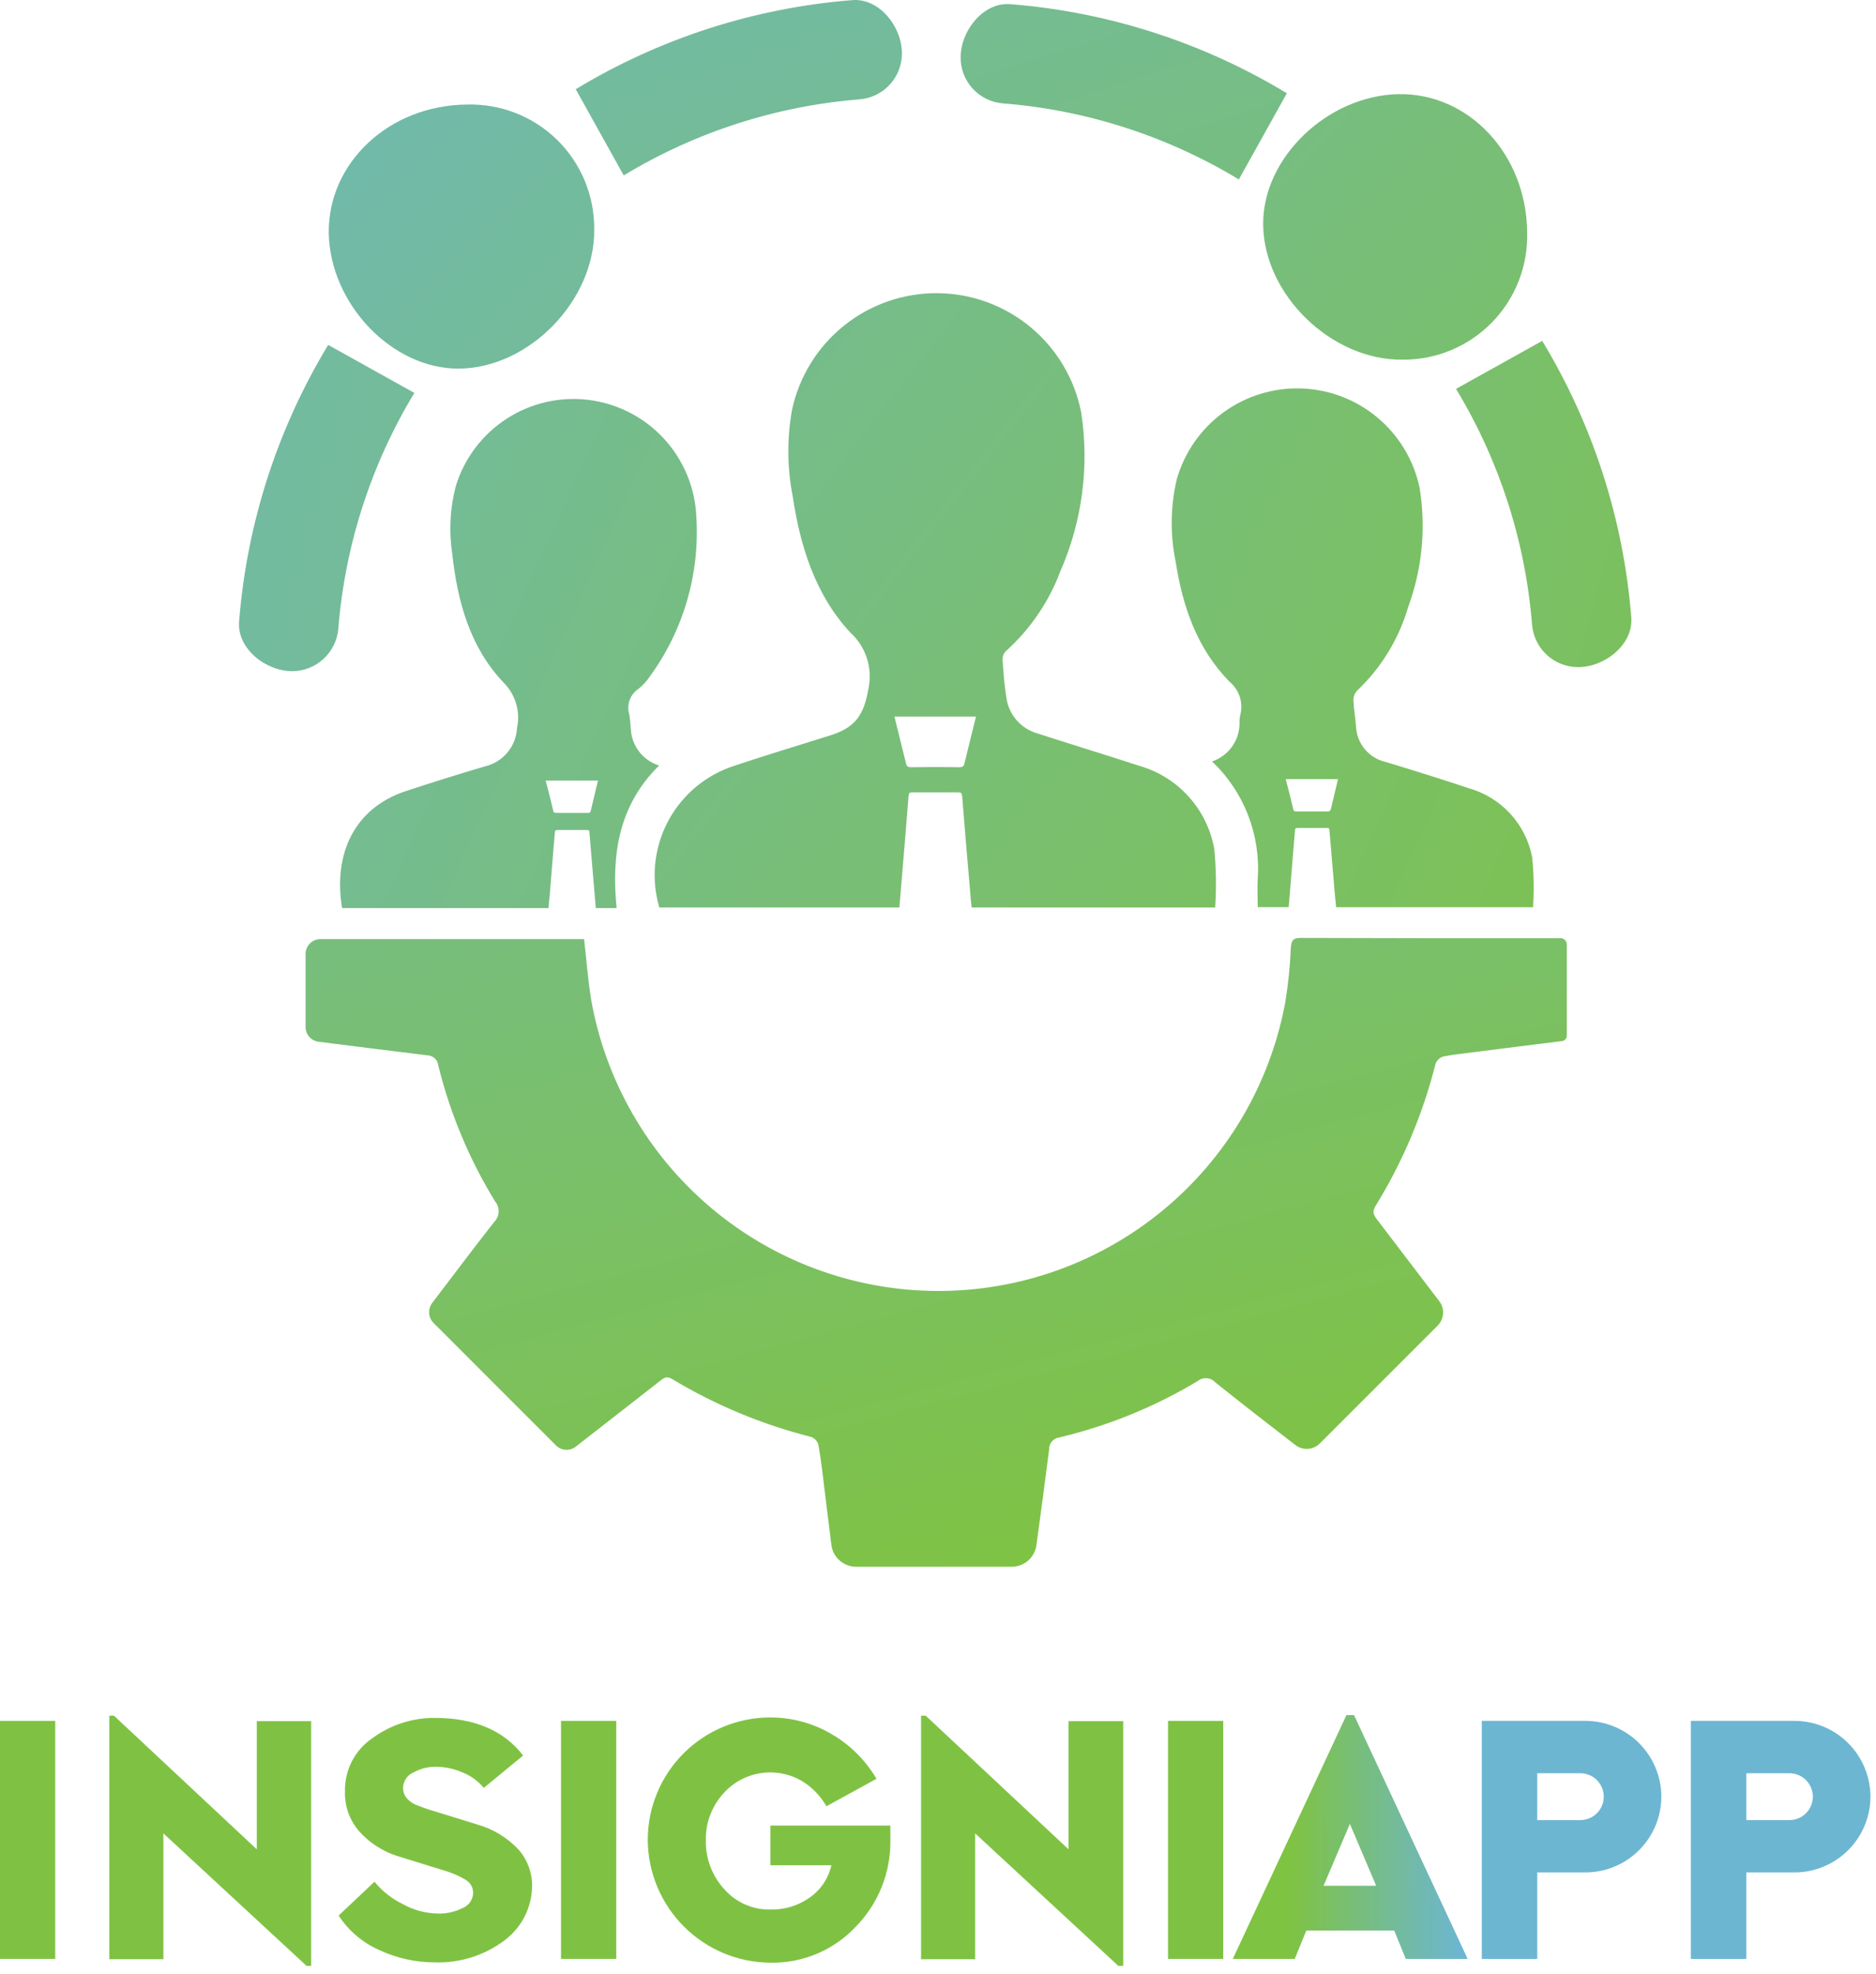 <svg width="192" height="202" viewBox="0 0 192 202" fill="none" xmlns="http://www.w3.org/2000/svg">
<path d="M160.354 96.611V105.964C160.358 106.104 160.308 106.24 160.214 106.344C160.121 106.449 159.991 106.514 159.851 106.526C156.832 106.913 153.872 107.267 150.913 107.651C149.847 107.799 148.781 107.887 147.745 108.095C147.554 108.146 147.379 108.243 147.235 108.378C147.09 108.513 146.981 108.682 146.917 108.869C145.622 114.009 143.545 118.92 140.761 123.431C140.406 124.023 140.612 124.348 140.939 124.792C143.07 127.574 145.196 130.386 147.302 133.138C147.584 133.507 147.722 133.966 147.69 134.43C147.657 134.893 147.456 135.329 147.124 135.654L135.077 147.7C134.749 148.028 134.311 148.224 133.848 148.252C133.384 148.279 132.927 148.136 132.562 147.849C129.839 145.747 127.086 143.617 124.392 141.456C124.166 141.206 123.854 141.052 123.518 141.025C123.183 140.997 122.85 141.098 122.586 141.308C118.194 143.945 113.423 145.891 108.439 147.078C108.137 147.112 107.859 147.259 107.661 147.49C107.463 147.721 107.361 148.018 107.374 148.322C106.96 151.577 106.516 154.834 106.072 158.118C105.986 158.725 105.685 159.281 105.223 159.684C104.761 160.087 104.169 160.31 103.556 160.312H87.605C86.987 160.309 86.392 160.082 85.93 159.674C85.467 159.265 85.168 158.703 85.089 158.091C84.881 156.344 84.645 154.629 84.444 152.882C84.236 151.194 84.056 149.508 83.762 147.85C83.711 147.659 83.614 147.483 83.479 147.339C83.344 147.195 83.175 147.086 82.988 147.022C77.988 145.757 73.201 143.763 68.782 141.102C68.22 140.748 67.924 141.013 67.539 141.31C64.668 143.559 61.797 145.779 58.925 148.028C58.632 148.255 58.267 148.368 57.897 148.346C57.527 148.324 57.177 148.169 56.913 147.909L44.363 135.36C44.106 135.096 43.949 134.749 43.922 134.381C43.895 134.012 43.999 133.646 44.215 133.347C46.317 130.595 48.418 127.783 50.578 125.031C50.855 124.756 51.018 124.387 51.034 123.997C51.051 123.608 50.92 123.226 50.667 122.929C48.033 118.626 46.075 113.945 44.861 109.048C44.838 108.763 44.71 108.497 44.503 108.3C44.295 108.104 44.022 107.991 43.736 107.983C40.036 107.539 36.367 107.065 32.607 106.592C32.238 106.549 31.898 106.371 31.653 106.092C31.407 105.813 31.273 105.454 31.276 105.082V97.599C31.278 97.2 31.437 96.817 31.72 96.534C32.003 96.251 32.386 96.092 32.785 96.09H59.778C60.016 98.132 60.165 100.175 60.489 102.217C61.946 110.547 66.281 118.101 72.738 123.561C79.195 129.021 87.364 132.041 95.82 132.094C104.276 132.147 112.482 129.229 119.007 123.85C125.532 118.471 129.961 110.972 131.522 102.661C131.839 100.771 132.037 98.863 132.114 96.948C132.173 96.303 132.292 95.971 133.061 95.971C141.97 96 150.878 96.01 159.787 96.001C159.939 96.017 160.08 96.088 160.184 96.2C160.289 96.312 160.349 96.458 160.354 96.611Z" fill="url(#paint0_linear_438_5841)"/>
<path d="M124.276 86.879C123.924 84.879 123.015 83.019 121.655 81.511C120.294 80.003 118.535 78.91 116.581 78.355C113.119 77.23 109.626 76.162 106.163 75.041C105.335 74.804 104.594 74.331 104.032 73.679C103.469 73.026 103.109 72.224 102.996 71.371C102.788 70.098 102.7 68.825 102.609 67.523C102.599 67.361 102.623 67.198 102.679 67.046C102.735 66.893 102.822 66.753 102.934 66.636C105.432 64.394 107.352 61.582 108.528 58.438C110.762 53.343 111.501 47.718 110.659 42.219C109.995 38.803 108.171 35.722 105.497 33.495C102.823 31.268 99.462 30.033 95.982 29.999C92.502 29.964 89.117 31.132 86.399 33.304C83.68 35.477 81.796 38.522 81.063 41.924C80.535 44.842 80.555 47.833 81.122 50.743C81.897 55.894 83.431 60.866 87.042 64.743C87.825 65.455 88.406 66.36 88.728 67.368C89.05 68.376 89.101 69.45 88.876 70.484C88.433 73.089 87.575 74.42 85.059 75.219C81.596 76.314 78.103 77.35 74.641 78.534C71.857 79.572 69.571 81.627 68.242 84.285C66.912 86.942 66.639 90.004 67.478 92.854H92.045C92.075 92.41 92.134 91.937 92.164 91.463C92.312 89.57 92.489 87.676 92.637 85.787C92.756 84.337 92.875 82.886 92.992 81.4C93.022 81.135 93.111 81.075 93.347 81.075H98.082C98.347 81.075 98.436 81.164 98.469 81.43C98.734 84.715 99.001 88.001 99.297 91.285C99.327 91.818 99.386 92.318 99.445 92.854H124.366C124.5 90.864 124.469 88.865 124.276 86.879ZM98.705 78.118C98.645 78.413 98.497 78.505 98.202 78.505C96.544 78.476 94.887 78.476 93.229 78.505C92.934 78.505 92.785 78.416 92.726 78.118C92.339 76.519 91.928 74.921 91.542 73.324H99.888C99.503 74.922 99.089 76.521 98.705 78.118Z" fill="url(#paint1_linear_438_5841)"/>
<path d="M156.804 87.679C156.481 86.029 155.707 84.5 154.568 83.262C153.43 82.024 151.971 81.125 150.354 80.665C147.515 79.718 144.677 78.83 141.83 77.971C140.992 77.783 140.24 77.325 139.689 76.667C139.137 76.009 138.819 75.188 138.781 74.33C138.722 73.442 138.545 72.524 138.515 71.636C138.517 71.273 138.655 70.925 138.902 70.659C141.362 68.329 143.16 65.387 144.112 62.135C145.549 58.24 145.957 54.041 145.296 49.942C144.713 47.136 143.206 44.607 141.015 42.759C138.825 40.91 136.078 39.851 133.214 39.748C130.349 39.646 127.534 40.507 125.217 42.194C122.9 43.882 121.216 46.297 120.435 49.054C119.789 51.805 119.749 54.663 120.316 57.43C121.026 62.048 122.509 66.368 125.851 69.772C126.329 70.17 126.686 70.695 126.88 71.286C127.073 71.878 127.096 72.512 126.946 73.116C126.887 73.348 126.858 73.587 126.857 73.827C126.897 74.721 126.643 75.603 126.136 76.34C125.629 77.077 124.895 77.629 124.046 77.912C125.658 79.438 126.912 81.3 127.721 83.367C128.529 85.434 128.871 87.654 128.723 89.869C128.663 90.845 128.723 91.852 128.723 92.828H131.89C131.92 92.355 131.979 91.881 132.009 91.409C132.098 90.195 132.217 88.982 132.304 87.739C132.393 86.792 132.453 85.874 132.542 84.927C132.542 84.779 132.631 84.72 132.778 84.72H135.826C136.004 84.72 136.064 84.779 136.064 84.957C136.242 87.059 136.419 89.16 136.597 91.29C136.656 91.794 136.686 92.323 136.745 92.83H156.9C157.017 91.113 156.985 89.39 156.804 87.679ZM136.206 82.796C136.192 82.87 136.151 82.935 136.09 82.98C136.03 83.024 135.955 83.043 135.881 83.033H132.684C132.476 83.033 132.388 82.974 132.358 82.796C132.121 81.764 131.855 80.724 131.584 79.718H136.941C136.709 80.754 136.442 81.76 136.206 82.796Z" fill="url(#paint2_linear_438_5841)"/>
<path d="M64.609 75.041C64.52 74.396 64.52 73.71 64.401 73.088C64.258 72.609 64.273 72.098 64.444 71.629C64.614 71.159 64.931 70.758 65.348 70.483C65.81 70.115 66.21 69.675 66.533 69.181C69.957 64.471 71.631 58.715 71.268 52.903C71.148 49.93 69.978 47.096 67.967 44.903C65.956 42.71 63.233 41.301 60.282 40.925C57.331 40.549 54.341 41.23 51.845 42.849C49.348 44.467 47.505 46.918 46.644 49.765C46.053 52.025 45.932 54.383 46.289 56.691C46.822 61.545 48.095 66.192 51.497 69.803C52.11 70.399 52.562 71.14 52.81 71.958C53.059 72.776 53.095 73.644 52.916 74.48C52.871 75.404 52.526 76.288 51.933 76.998C51.34 77.708 50.532 78.206 49.632 78.416C46.908 79.215 44.186 80.074 41.492 80.962C36.254 82.707 34.093 87.384 35.01 92.919H56.142C56.172 92.475 56.201 92.031 56.261 91.617C56.349 90.403 56.468 89.166 56.556 87.947C56.645 87 56.704 86.082 56.793 85.135C56.793 84.987 56.882 84.928 57.031 84.928H60.086C60.264 84.928 60.323 84.987 60.323 85.165C60.501 87.267 60.678 89.397 60.856 91.498C60.886 91.972 60.945 92.445 60.975 92.918H63.106C62.573 87.499 63.284 82.44 67.457 78.326C66.722 78.1 66.065 77.672 65.562 77.091C65.059 76.511 64.728 75.8 64.609 75.041ZM60.465 82.943C60.406 83.151 60.346 83.181 60.14 83.181H56.943C56.735 83.181 56.648 83.121 56.618 82.943C56.38 81.911 56.115 80.871 55.844 79.865H61.2C60.97 80.871 60.703 81.907 60.466 82.943H60.465Z" fill="url(#paint3_linear_438_5841)"/>
<path d="M29.917 68.678C27.165 68.678 24.24 66.34 24.471 63.587C25.263 53.574 28.385 43.885 33.587 35.292L42.407 40.205C37.968 47.54 35.303 55.81 34.623 64.356C34.516 65.532 33.975 66.627 33.105 67.426C32.234 68.225 31.098 68.671 29.917 68.678Z" fill="url(#paint4_linear_438_5841)"/>
<path d="M92.308 5.459C92.308 2.707 89.971 -0.218 87.217 0.013C77.204 0.805 67.515 3.927 58.923 9.129L63.836 17.949C71.171 13.51 79.44 10.845 87.986 10.165C89.166 10.067 90.266 9.529 91.067 8.656C91.868 7.784 92.311 6.643 92.308 5.459Z" fill="url(#paint5_linear_438_5841)"/>
<path d="M47.793 10.699C49.489 10.65 51.177 10.943 52.758 11.559C54.339 12.176 55.779 13.104 56.994 14.288C58.209 15.473 59.174 16.889 59.83 18.454C60.486 20.018 60.822 21.699 60.816 23.396C60.934 30.706 54.156 37.691 46.935 37.717C40.128 37.746 33.793 31.116 33.646 23.865C33.557 16.617 39.861 10.757 47.793 10.699Z" fill="url(#paint6_linear_438_5841)"/>
<path d="M98.318 5.873C98.318 3.121 100.656 0.196 103.409 0.427C113.422 1.219 123.111 4.341 131.704 9.543L126.791 18.363C119.456 13.924 111.186 11.259 102.64 10.579C101.458 10.486 100.355 9.949 99.553 9.076C98.751 8.203 98.31 7.058 98.318 5.873Z" fill="url(#paint7_linear_438_5841)"/>
<path d="M161.508 68.264C164.26 68.264 167.185 65.926 166.954 63.173C166.162 53.16 163.04 43.471 157.838 34.878L149.018 39.791C153.457 47.126 156.122 55.395 156.802 63.942C156.904 65.12 157.443 66.218 158.315 67.018C159.186 67.818 160.325 68.262 161.508 68.264Z" fill="url(#paint8_linear_438_5841)"/>
<path d="M156.296 23.779C156.345 25.475 156.053 27.163 155.436 28.744C154.819 30.325 153.891 31.765 152.707 32.98C151.523 34.195 150.106 35.16 148.541 35.816C146.977 36.472 145.296 36.808 143.6 36.802C136.29 36.921 129.305 30.142 129.279 22.921C129.249 16.114 135.879 9.781 143.13 9.632C150.347 9.508 156.239 15.817 156.296 23.779Z" fill="url(#paint9_linear_438_5841)"/>
<path d="M0 200.442V176.084H5.653V200.442H0Z" fill="#7FC243"/>
<path d="M31.341 201.122L16.721 187.597V200.472H11.187V175.551H11.66L26.282 189.227V176.114H31.846V201.152H31.343L31.341 201.122Z" fill="#7FC243"/>
<path d="M44.515 200.797C42.563 200.799 40.633 200.375 38.862 199.555C37.143 198.808 35.681 197.573 34.658 196.003L38.329 192.54C39.107 193.5 40.087 194.278 41.199 194.818C42.277 195.424 43.486 195.759 44.721 195.795C45.633 195.836 46.54 195.642 47.356 195.233C47.673 195.104 47.945 194.883 48.135 194.597C48.325 194.312 48.425 193.977 48.422 193.634C48.417 193.376 48.347 193.124 48.217 192.902C48.087 192.679 47.903 192.493 47.681 192.362C47.006 191.952 46.279 191.634 45.52 191.415L40.637 189.905C39.159 189.428 37.832 188.571 36.79 187.419C35.781 186.278 35.249 184.793 35.305 183.271C35.285 182.206 35.532 181.152 36.023 180.205C36.514 179.259 37.233 178.45 38.116 177.853C39.967 176.49 42.21 175.764 44.509 175.781C48.534 175.781 51.553 177.053 53.54 179.628L49.514 182.942C48.925 182.227 48.16 181.676 47.294 181.344C46.435 180.971 45.507 180.779 44.571 180.781C43.795 180.778 43.031 180.971 42.35 181.344C42.02 181.476 41.738 181.705 41.543 182.001C41.347 182.298 41.246 182.647 41.255 183.002C41.259 183.386 41.407 183.754 41.669 184.034C41.904 184.304 42.197 184.517 42.527 184.656C42.822 184.774 43.208 184.922 43.711 185.1L48.891 186.698C50.458 187.15 51.877 188.007 53.006 189.184C53.949 190.219 54.467 191.572 54.456 192.972C54.447 194.054 54.189 195.118 53.702 196.084C53.214 197.049 52.51 197.888 51.645 198.537C49.594 200.078 47.079 200.876 44.515 200.797Z" fill="#7FC243"/>
<path d="M57.417 200.442V176.084H63.071V200.442H57.417Z" fill="#7FC243"/>
<path d="M87.546 197.187C86.428 198.365 85.077 199.297 83.579 199.924C82.081 200.551 80.469 200.859 78.845 200.828C75.518 200.806 72.334 199.473 69.985 197.118C67.635 194.763 66.309 191.576 66.295 188.249C66.299 184.931 67.619 181.75 69.965 179.404C72.311 177.058 75.492 175.738 78.81 175.734C81.015 175.725 83.181 176.308 85.084 177.422C86.996 178.524 88.587 180.105 89.702 182.01L84.581 184.821C83.998 183.8 83.176 182.936 82.184 182.305C80.928 181.535 79.445 181.22 77.984 181.414C76.523 181.608 75.174 182.299 74.163 183.371C72.905 184.683 72.214 186.437 72.239 188.254C72.191 190.123 72.87 191.937 74.133 193.315C74.72 193.982 75.445 194.513 76.258 194.87C77.071 195.228 77.952 195.405 78.84 195.387C80.291 195.425 81.714 194.989 82.895 194.144C84.01 193.361 84.792 192.189 85.088 190.859H78.844V186.799H91.126V188.279C91.151 189.927 90.847 191.564 90.233 193.093C89.618 194.623 88.705 196.015 87.546 197.187Z" fill="#7FC243"/>
<path d="M114.421 201.122L99.801 187.597V200.472H94.266V175.551H94.74L109.361 189.227V176.114H114.955V201.152H114.422L114.421 201.122Z" fill="#7FC243"/>
<path d="M119.541 200.442V176.084H125.194V200.442H119.541Z" fill="#7FC243"/>
<path d="M126.171 200.442L137.803 175.492H138.578L150.21 200.442H143.876L142.692 197.542H133.694L132.51 200.442H126.171ZM135.461 192.959H140.847L138.153 186.626L135.461 192.959Z" fill="url(#paint10_linear_438_5841)"/>
<path d="M151.653 200.442V176.084H162.279C164.333 176.091 166.301 176.91 167.754 178.363C169.207 179.815 170.026 181.784 170.033 183.838C170.026 185.892 169.207 187.86 167.754 189.313C166.301 190.765 164.333 191.585 162.279 191.592H157.33V200.441L151.653 200.442ZM157.33 186.236H161.74C162.376 186.236 162.985 185.984 163.435 185.534C163.884 185.085 164.137 184.475 164.137 183.839C164.137 183.203 163.884 182.594 163.435 182.144C162.985 181.695 162.376 181.442 161.74 181.442H157.33V186.236Z" fill="#6CB6D2"/>
<path d="M173.053 200.442V176.084H183.679C185.733 176.091 187.701 176.91 189.154 178.363C190.607 179.815 191.426 181.784 191.433 183.838C191.426 185.892 190.607 187.86 189.154 189.313C187.701 190.765 185.733 191.585 183.679 191.592H178.73V200.441L173.053 200.442ZM178.73 186.236H183.14C183.775 186.236 184.385 185.984 184.835 185.534C185.284 185.085 185.537 184.475 185.537 183.839C185.537 183.203 185.284 182.594 184.835 182.144C184.385 181.695 183.775 181.442 183.14 181.442H178.73V186.236Z" fill="#6CB6D2"/>
<defs>
<linearGradient id="paint0_linear_438_5841" x1="-32.747" y1="-8.711" x2="19.665" y2="186.485" gradientUnits="userSpaceOnUse">
<stop stop-color="#6CB6D2"/>
<stop offset="1" stop-color="#7FC342"/>
</linearGradient>
<linearGradient id="paint1_linear_438_5841" x1="-14.575" y1="-30.344" x2="174.742" y2="116.07" gradientUnits="userSpaceOnUse">
<stop stop-color="#6CB6D2"/>
<stop offset="1" stop-color="#7FC342"/>
</linearGradient>
<linearGradient id="paint2_linear_438_5841" x1="5.432" y1="-51.998" x2="213.186" y2="41.697" gradientUnits="userSpaceOnUse">
<stop stop-color="#6CB6D2"/>
<stop offset="1" stop-color="#7FC342"/>
</linearGradient>
<linearGradient id="paint3_linear_438_5841" x1="-33.617" y1="-9.813" x2="174.18" y2="84.557" gradientUnits="userSpaceOnUse">
<stop stop-color="#6CB6D2"/>
<stop offset="1" stop-color="#7FC342"/>
</linearGradient>
<linearGradient id="paint4_linear_438_5841" x1="-33.068" y1="-8.61" x2="172.276" y2="46.33" gradientUnits="userSpaceOnUse">
<stop stop-color="#6CB6D2"/>
<stop offset="1" stop-color="#7FC342"/>
</linearGradient>
<linearGradient id="paint5_linear_438_5841" x1="8.678" y1="-53.738" x2="70.814" y2="145.197" gradientUnits="userSpaceOnUse">
<stop stop-color="#6CB6D2"/>
<stop offset="1" stop-color="#7FC342"/>
</linearGradient>
<linearGradient id="paint6_linear_438_5841" x1="-12.14" y1="-31.218" x2="163.331" y2="132.99" gradientUnits="userSpaceOnUse">
<stop stop-color="#6CB6D2"/>
<stop offset="1" stop-color="#7FC342"/>
</linearGradient>
<linearGradient id="paint7_linear_438_5841" x1="26.605" y1="-73.086" x2="88.726" y2="125.838" gradientUnits="userSpaceOnUse">
<stop stop-color="#6CB6D2"/>
<stop offset="1" stop-color="#7FC342"/>
</linearGradient>
<linearGradient id="paint8_linear_438_5841" x1="25.441" y1="-71.822" x2="230.785" y2="-16.882" gradientUnits="userSpaceOnUse">
<stop stop-color="#6CB6D2"/>
<stop offset="1" stop-color="#7FC342"/>
</linearGradient>
<linearGradient id="paint9_linear_438_5841" x1="32.376" y1="-79.334" x2="209.649" y2="82.942" gradientUnits="userSpaceOnUse">
<stop stop-color="#6CB6D2"/>
<stop offset="1" stop-color="#7FC342"/>
</linearGradient>
<linearGradient id="paint10_linear_438_5841" x1="149.657" y1="188.092" x2="132.037" y2="187.976" gradientUnits="userSpaceOnUse">
<stop stop-color="#6CB6D2"/>
<stop offset="1" stop-color="#7FC342"/>
</linearGradient>
</defs>
</svg>

